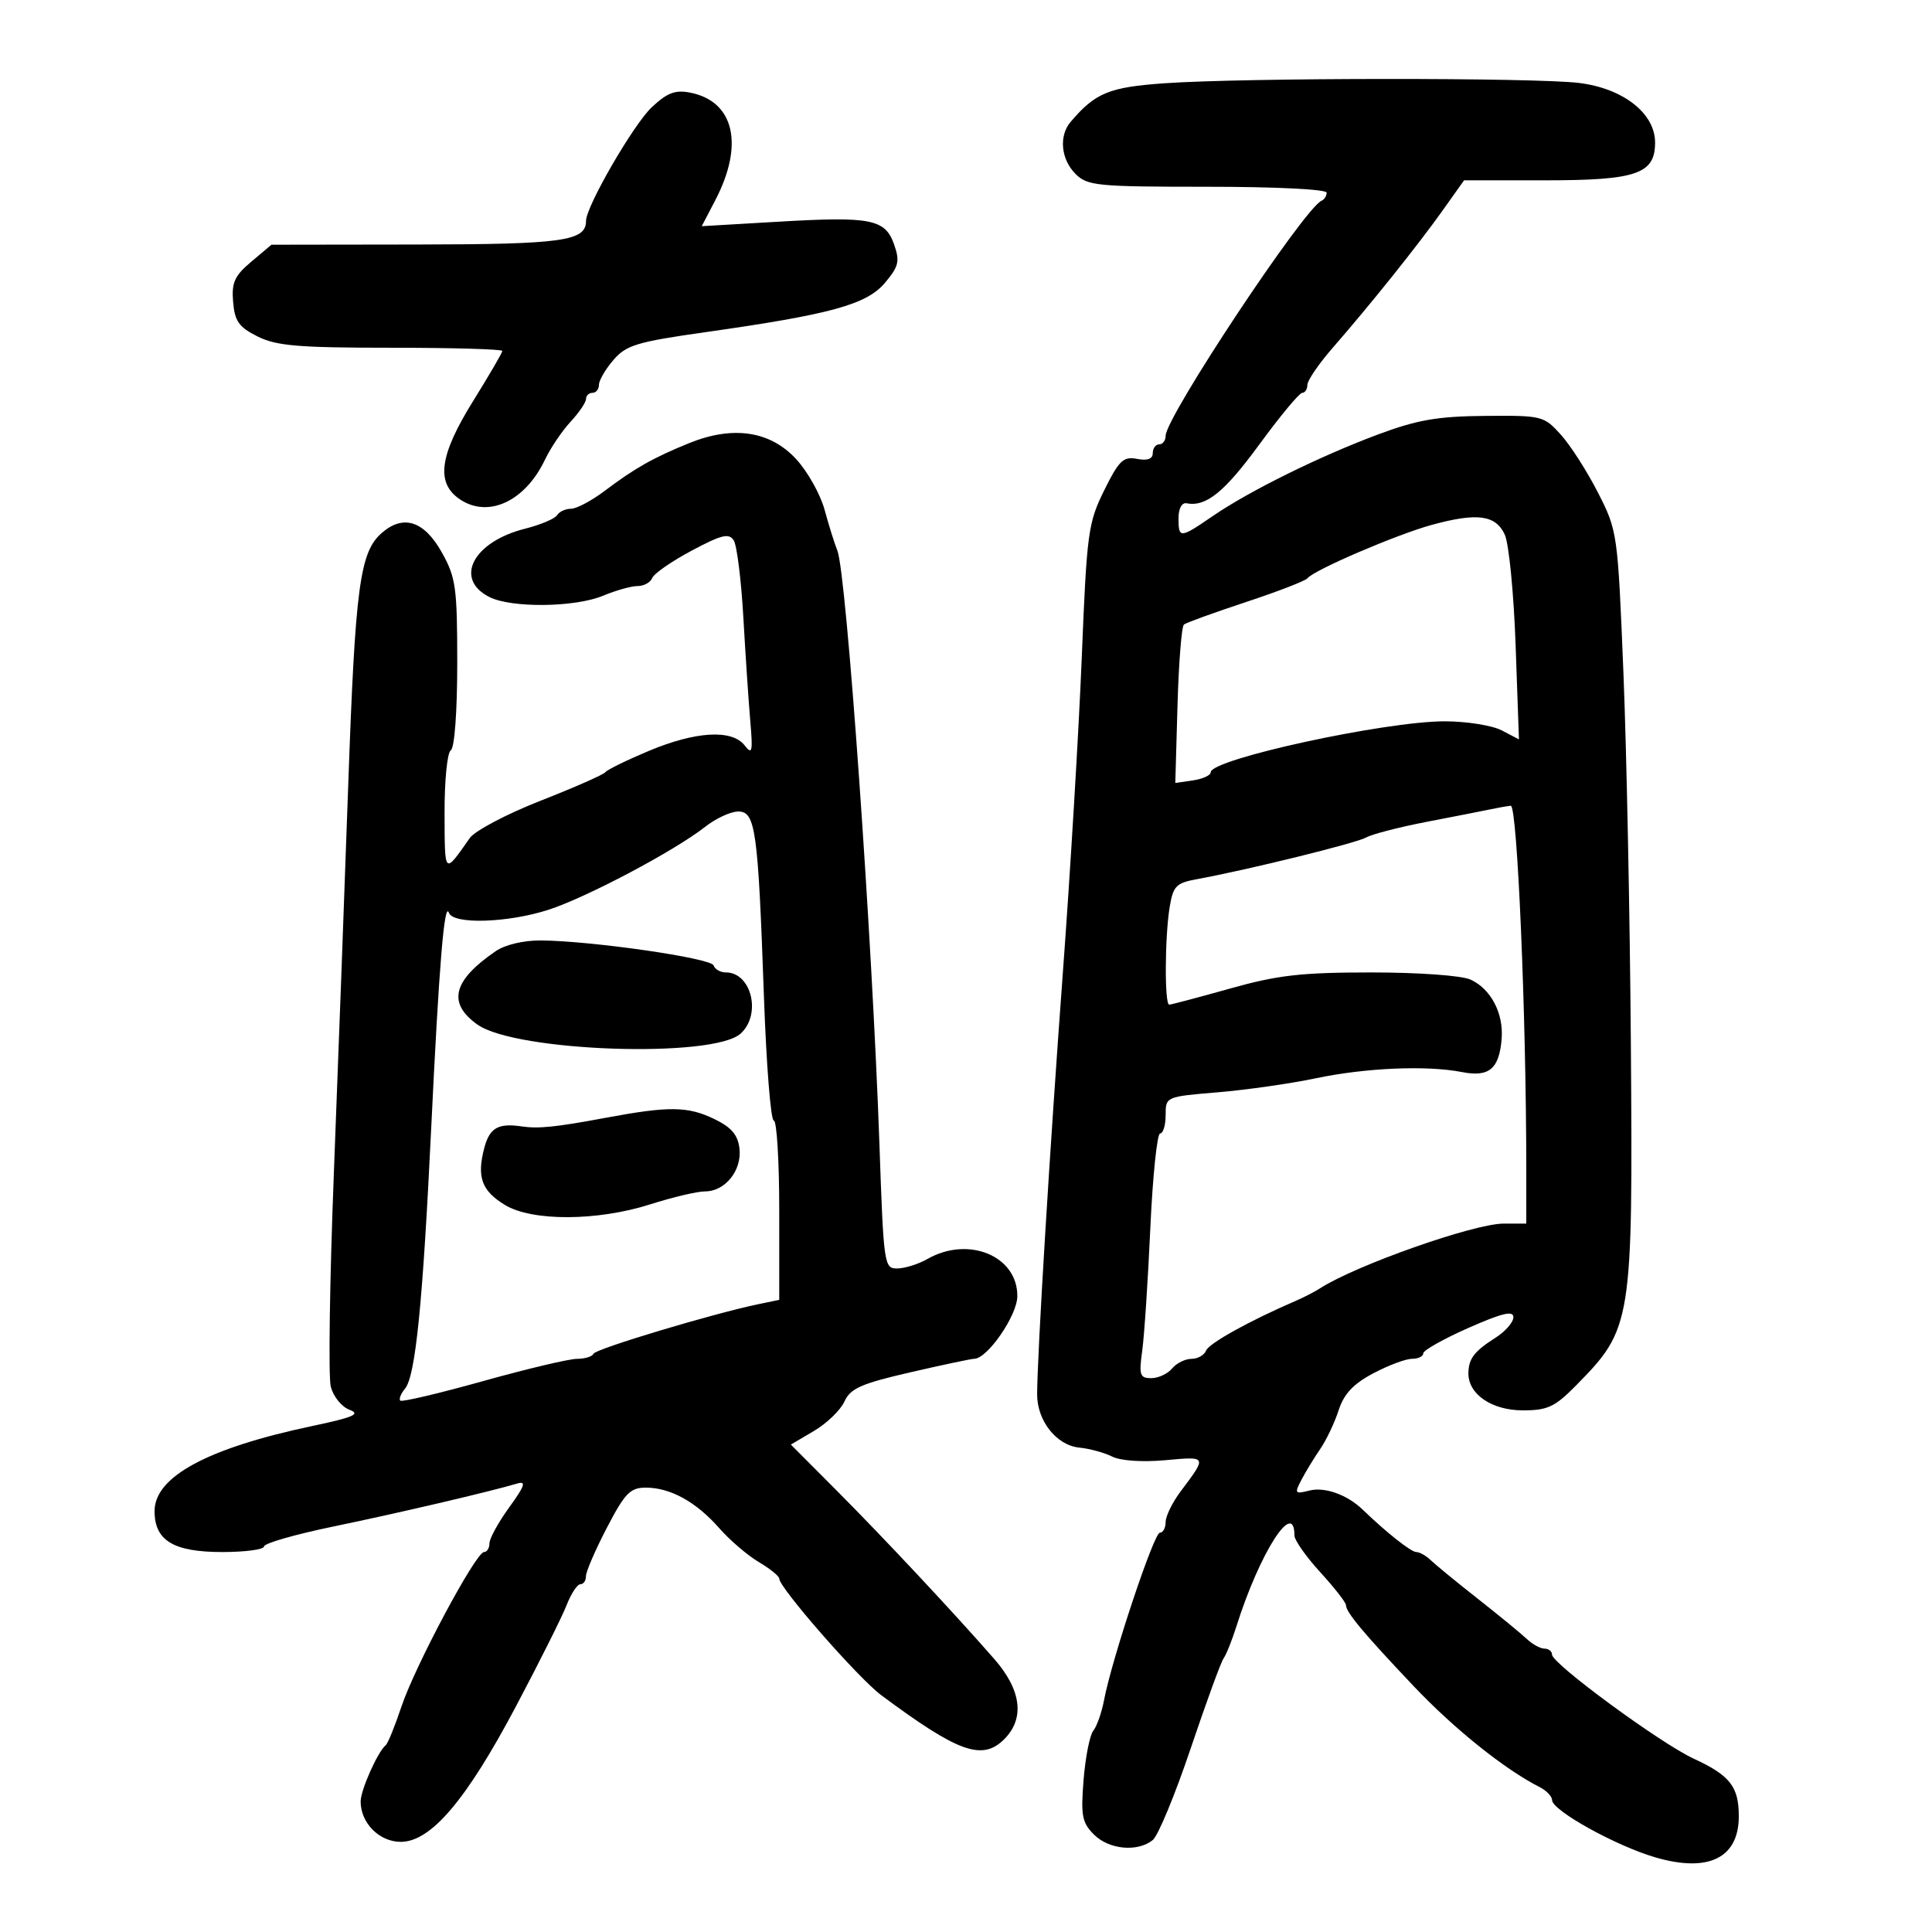 <svg xmlns="http://www.w3.org/2000/svg" width="300" height="300" viewBox="0 0 300 300" version="1.1">
	<path d="M 180.832 12.929 C 172.208 13.538, 170.102 14.403, 166.250 18.917 C 164.395 21.091, 164.733 24.733, 167 27 C 168.856 28.856, 170.333 29, 187.500 29 C 198.045 29, 206 29.394, 206 29.917 C 206 30.421, 205.647 30.983, 205.216 31.167 C 202.534 32.308, 181 64.770, 181 67.673 C 181 68.403, 180.550 69, 180 69 C 179.450 69, 179 69.613, 179 70.361 C 179 71.266, 178.180 71.566, 176.554 71.255 C 174.427 70.849, 173.761 71.488, 171.457 76.144 C 168.963 81.186, 168.759 82.702, 167.980 102 C 167.525 113.275, 166.203 135.325, 165.042 151 C 163.008 178.467, 161.067 210.271, 161.046 216.500 C 161.032 220.620, 164.050 224.436, 167.599 224.785 C 169.195 224.942, 171.491 225.569, 172.702 226.179 C 174.003 226.833, 177.379 227.062, 180.952 226.738 C 187.492 226.145, 187.459 226.077, 183.321 231.594 C 182.044 233.296, 181 235.434, 181 236.344 C 181 237.255, 180.594 238, 180.098 238 C 179.182 238, 172.653 257.596, 171.435 264 C 171.069 265.925, 170.320 268.058, 169.770 268.740 C 169.221 269.422, 168.541 272.853, 168.259 276.364 C 167.812 281.936, 168.016 283.016, 169.873 284.873 C 172.210 287.210, 176.654 287.622, 179.004 285.718 C 179.831 285.048, 182.479 278.650, 184.887 271.500 C 187.295 264.350, 189.597 258.050, 190.003 257.500 C 190.408 256.950, 191.308 254.700, 192.003 252.500 C 195.606 241.089, 201 232.656, 201 238.433 C 201 239.156, 202.800 241.716, 205 244.123 C 207.200 246.530, 209 248.832, 209 249.238 C 209 250.339, 211.718 253.594, 219.500 261.810 C 225.777 268.438, 233.640 274.742, 239.053 277.487 C 240.124 278.030, 241 278.937, 241 279.503 C 241 281.130, 250.946 286.645, 257.098 288.429 C 265.313 290.813, 270 288.490, 270 282.036 C 270 277.429, 268.637 275.686, 263 273.085 C 257.851 270.709, 241 258.338, 241 256.933 C 241 256.420, 240.475 256, 239.834 256 C 239.193 256, 237.955 255.324, 237.084 254.498 C 236.213 253.672, 232.800 250.872, 229.500 248.276 C 226.200 245.680, 222.905 242.981, 222.179 242.278 C 221.452 241.575, 220.435 241, 219.920 241 C 219.109 241, 215.281 237.971, 211.590 234.408 C 209.209 232.109, 205.718 230.854, 203.354 231.447 C 201.061 232.023, 200.976 231.911, 202.089 229.782 C 202.746 228.527, 204.057 226.375, 205.003 225 C 205.949 223.625, 207.233 220.925, 207.857 219 C 208.686 216.441, 210.134 214.894, 213.245 213.247 C 215.585 212.008, 218.287 210.996, 219.250 210.997 C 220.213 210.999, 221 210.617, 221 210.149 C 221 209.681, 224.150 207.906, 228 206.206 C 233.262 203.882, 235 203.467, 235 204.534 C 235 205.315, 233.762 206.741, 232.250 207.704 C 228.903 209.834, 228.035 210.970, 228.015 213.250 C 227.987 216.500, 231.657 219, 236.458 219 C 240.306 219, 241.435 218.473, 244.708 215.152 C 253.430 206.300, 253.559 205.499, 253.239 162 C 253.095 142.475, 252.576 116.600, 252.086 104.500 C 251.203 82.735, 251.161 82.436, 248.136 76.500 C 246.455 73.200, 243.860 69.150, 242.371 67.500 C 239.728 64.571, 239.448 64.502, 230.582 64.580 C 223.226 64.645, 220.074 65.192, 214 67.456 C 204.945 70.831, 194.005 76.231, 188.320 80.132 C 183.221 83.630, 183 83.644, 183 80.456 C 183 78.960, 183.515 78.011, 184.250 78.152 C 187.279 78.733, 190.135 76.420, 195.582 68.972 C 198.789 64.587, 201.770 61, 202.207 61 C 202.643 61, 203.006 60.438, 203.013 59.750 C 203.019 59.063, 204.791 56.475, 206.949 54 C 212.793 47.299, 220.147 38.113, 223.961 32.750 L 227.339 28 239.947 28 C 254.125 28, 257 27.010, 257 22.130 C 257 17.612, 252.074 13.740, 245.238 12.886 C 238.392 12.030, 193.127 12.061, 180.832 12.929 M 101.208 16.650 C 98.381 19.295, 91 32.050, 91 34.290 C 91 37.436, 87.436 37.936, 64.827 37.968 L 42.153 38 39.024 40.633 C 36.415 42.829, 35.945 43.867, 36.198 46.883 C 36.448 49.883, 37.097 50.798, 40 52.248 C 42.926 53.710, 46.331 53.997, 60.750 53.998 C 70.237 53.999, 78 54.222, 78 54.493 C 78 54.764, 75.975 58.240, 73.500 62.217 C 68.188 70.754, 67.626 75.054, 71.493 77.587 C 75.912 80.483, 81.580 77.794, 84.638 71.350 C 85.488 69.560, 87.267 66.925, 88.591 65.496 C 89.916 64.066, 91 62.470, 91 61.948 C 91 61.427, 91.450 61, 92 61 C 92.550 61, 93.002 60.438, 93.005 59.750 C 93.008 59.063, 94.020 57.327, 95.255 55.893 C 97.237 53.590, 98.904 53.086, 109.500 51.584 C 129.015 48.817, 134.580 47.288, 137.418 43.915 C 139.554 41.376, 139.747 40.574, 138.844 37.983 C 137.461 34.016, 135.277 33.583, 120.877 34.426 L 108.968 35.122 111.077 31.076 C 115.567 22.463, 114.011 15.752, 107.210 14.392 C 104.861 13.922, 103.629 14.386, 101.208 16.650 M 107 68.814 C 101.449 71.068, 98.547 72.710, 93.856 76.250 C 91.852 77.763, 89.516 79, 88.665 79 C 87.814 79, 86.840 79.450, 86.500 80.001 C 86.160 80.551, 83.921 81.495, 81.524 82.098 C 73.454 84.130, 70.446 89.910, 76 92.710 C 79.428 94.438, 89.296 94.321, 93.654 92.500 C 95.629 91.675, 98.041 91, 99.015 91 C 99.989 91, 101.008 90.438, 101.279 89.750 C 101.549 89.063, 104.308 87.150, 107.409 85.500 C 112.077 83.016, 113.200 82.745, 113.939 83.922 C 114.430 84.705, 115.101 90.105, 115.430 95.922 C 115.760 101.740, 116.244 108.975, 116.506 112 C 116.918 116.763, 116.801 117.266, 115.631 115.750 C 113.676 113.219, 108.022 113.546, 100.720 116.612 C 97.299 118.049, 94.275 119.531, 94 119.906 C 93.725 120.281, 89.198 122.274, 83.941 124.335 C 78.684 126.396, 73.734 129.007, 72.941 130.137 C 68.942 135.840, 69.065 135.961, 69.032 126.309 C 69.014 121.224, 69.447 116.842, 70 116.500 C 70.583 116.140, 71 110.499, 71 102.968 C 71 91.203, 70.787 89.673, 68.606 85.777 C 65.870 80.890, 62.648 79.836, 59.304 82.737 C 55.865 85.719, 55.162 90.996, 54.070 122 C 53.499 138.225, 52.498 165.228, 51.847 182.007 C 51.195 198.786, 50.976 213.768, 51.361 215.301 C 51.750 216.851, 53.044 218.453, 54.280 218.914 C 56.056 219.576, 54.898 220.079, 48.500 221.428 C 32.237 224.857, 24 229.301, 24 234.644 C 24 239.221, 26.942 241, 34.511 241 C 38.080 241, 41 240.609, 41 240.130 C 41 239.652, 45.837 238.262, 51.750 237.040 C 61.703 234.985, 76.031 231.635, 80.322 230.361 C 81.759 229.934, 81.495 230.714, 79.072 234.060 C 77.382 236.392, 76 238.908, 76 239.650 C 76 240.393, 75.621 241, 75.157 241 C 73.894 241, 64.437 258.701, 62.335 265 C 61.326 268.025, 60.225 270.725, 59.890 271 C 58.648 272.017, 56 277.959, 56 279.728 C 56 283.080, 58.899 286, 62.228 286 C 66.905 286, 72.388 279.554, 80.109 264.977 C 83.744 258.115, 87.286 251.037, 87.981 249.250 C 88.675 247.462, 89.638 246, 90.121 246 C 90.605 246, 90.994 245.438, 90.986 244.750 C 90.978 244.063, 92.436 240.688, 94.225 237.250 C 97.043 231.838, 97.856 231, 100.289 231 C 104.095 231, 108.102 233.213, 111.685 237.294 C 113.325 239.162, 116.092 241.532, 117.833 242.561 C 119.575 243.589, 121 244.743, 121 245.125 C 121 246.537, 133.296 260.593, 136.836 263.226 C 148.803 272.130, 152.534 273.466, 155.935 270.065 C 159.153 266.847, 158.609 262.440, 154.401 257.621 C 148.136 250.447, 137.189 238.748, 129.872 231.407 L 122.803 224.314 126.410 222.186 C 128.393 221.015, 130.515 218.963, 131.125 217.625 C 132.054 215.587, 133.714 214.852, 141.367 213.089 C 146.390 211.933, 150.844 210.989, 151.264 210.993 C 153.300 211.012, 157.943 204.293, 157.971 201.289 C 158.028 195.026, 150.376 191.855, 144 195.500 C 142.625 196.286, 140.540 196.945, 139.366 196.965 C 137.282 196.999, 137.215 196.543, 136.560 177.750 C 135.436 145.532, 131.432 88.979, 130.027 85.500 C 129.583 84.400, 128.691 81.548, 128.044 79.163 C 127.397 76.778, 125.419 73.246, 123.649 71.315 C 119.614 66.912, 113.825 66.042, 107 68.814 M 222.303 81.510 C 216.884 82.993, 203.972 88.539, 203.039 89.785 C 202.742 90.181, 198.450 91.842, 193.500 93.478 C 188.550 95.114, 184.204 96.688, 183.842 96.976 C 183.480 97.264, 183.030 102.918, 182.842 109.540 L 182.500 121.581 185.250 121.177 C 186.762 120.955, 188 120.387, 188 119.914 C 188 117.885, 215.073 111.997, 224.360 112.006 C 227.737 112.010, 231.706 112.642, 233.181 113.411 L 235.862 114.810 235.343 100.155 C 235.058 92.095, 234.298 84.375, 233.655 83 C 232.229 79.953, 229.369 79.578, 222.303 81.510 M 231.500 125.657 C 230.400 125.891, 225.971 126.761, 221.658 127.590 C 217.345 128.420, 213.070 129.520, 212.158 130.036 C 210.590 130.923, 193.739 135.076, 185.866 136.515 C 182.630 137.106, 182.167 137.579, 181.627 140.839 C 180.866 145.444, 180.815 156, 181.554 156 C 181.859 156, 186.110 154.875, 191 153.500 C 198.408 151.417, 202.062 151, 212.899 151 C 220.303 151, 226.956 151.478, 228.343 152.110 C 231.483 153.541, 233.478 157.315, 233.177 161.255 C 232.820 165.949, 231.239 167.297, 227.056 166.476 C 221.560 165.398, 212.075 165.801, 204.254 167.447 C 200.348 168.268, 193.518 169.244, 189.076 169.614 C 181.017 170.286, 181 170.294, 181 173.144 C 181 174.715, 180.615 176, 180.145 176 C 179.674 176, 178.988 182.637, 178.620 190.750 C 178.252 198.863, 177.686 207.412, 177.362 209.750 C 176.839 213.524, 176.996 214, 178.764 214 C 179.859 214, 181.315 213.325, 182 212.500 C 182.685 211.675, 184.042 211, 185.015 211 C 185.989 211, 187.007 210.423, 187.278 209.719 C 187.707 208.599, 194.063 205.073, 201.195 201.999 C 202.463 201.452, 204.175 200.569, 205 200.036 C 210.528 196.468, 228.883 190, 233.481 190 L 237 190 237 181.662 C 237 157.662, 235.608 125.008, 234.590 125.116 C 233.991 125.180, 232.600 125.423, 231.500 125.657 M 109.500 128.384 C 104.750 132.123, 91.007 139.397, 85.135 141.280 C 78.795 143.313, 70.372 143.570, 69.717 141.750 C 69.004 139.768, 68.183 149.690, 66.966 175 C 65.646 202.436, 64.519 213.669, 62.889 215.634 C 62.243 216.412, 61.913 217.247, 62.155 217.489 C 62.398 217.731, 68.170 216.370, 74.984 214.465 C 81.797 212.559, 88.375 211, 89.602 211 C 90.829 211, 91.983 210.641, 92.167 210.202 C 92.481 209.450, 110.677 203.983, 117.750 202.515 L 121 201.841 121 187.921 C 121 180.264, 120.618 174, 120.152 174 C 119.685 174, 118.997 165.338, 118.623 154.750 C 117.707 128.805, 117.316 125.997, 114.621 126.011 C 113.455 126.017, 111.150 127.085, 109.500 128.384 M 76.973 147.694 C 70.308 152.261, 69.438 155.751, 74.131 159.093 C 80.063 163.317, 110.726 164.368, 115.006 160.495 C 118.270 157.541, 116.697 151, 112.723 151 C 111.867 151, 111.003 150.509, 110.803 149.908 C 110.424 148.772, 91.854 146.089, 83.973 146.033 C 81.309 146.013, 78.427 146.697, 76.973 147.694 M 94 173.580 C 86.283 175.020, 83.600 175.294, 81 174.908 C 77.354 174.366, 76.022 175.134, 75.201 178.250 C 74.013 182.764, 74.782 184.896, 78.393 187.098 C 82.615 189.672, 92.773 189.628, 101 187 C 104.443 185.900, 108.257 185, 109.475 185 C 112.602 185, 115.215 181.748, 114.825 178.342 C 114.585 176.249, 113.583 175.060, 111 173.801 C 106.821 171.765, 103.927 171.728, 94 173.580" stroke="none" fill="black" fill-rule="evenodd"/>
</svg>